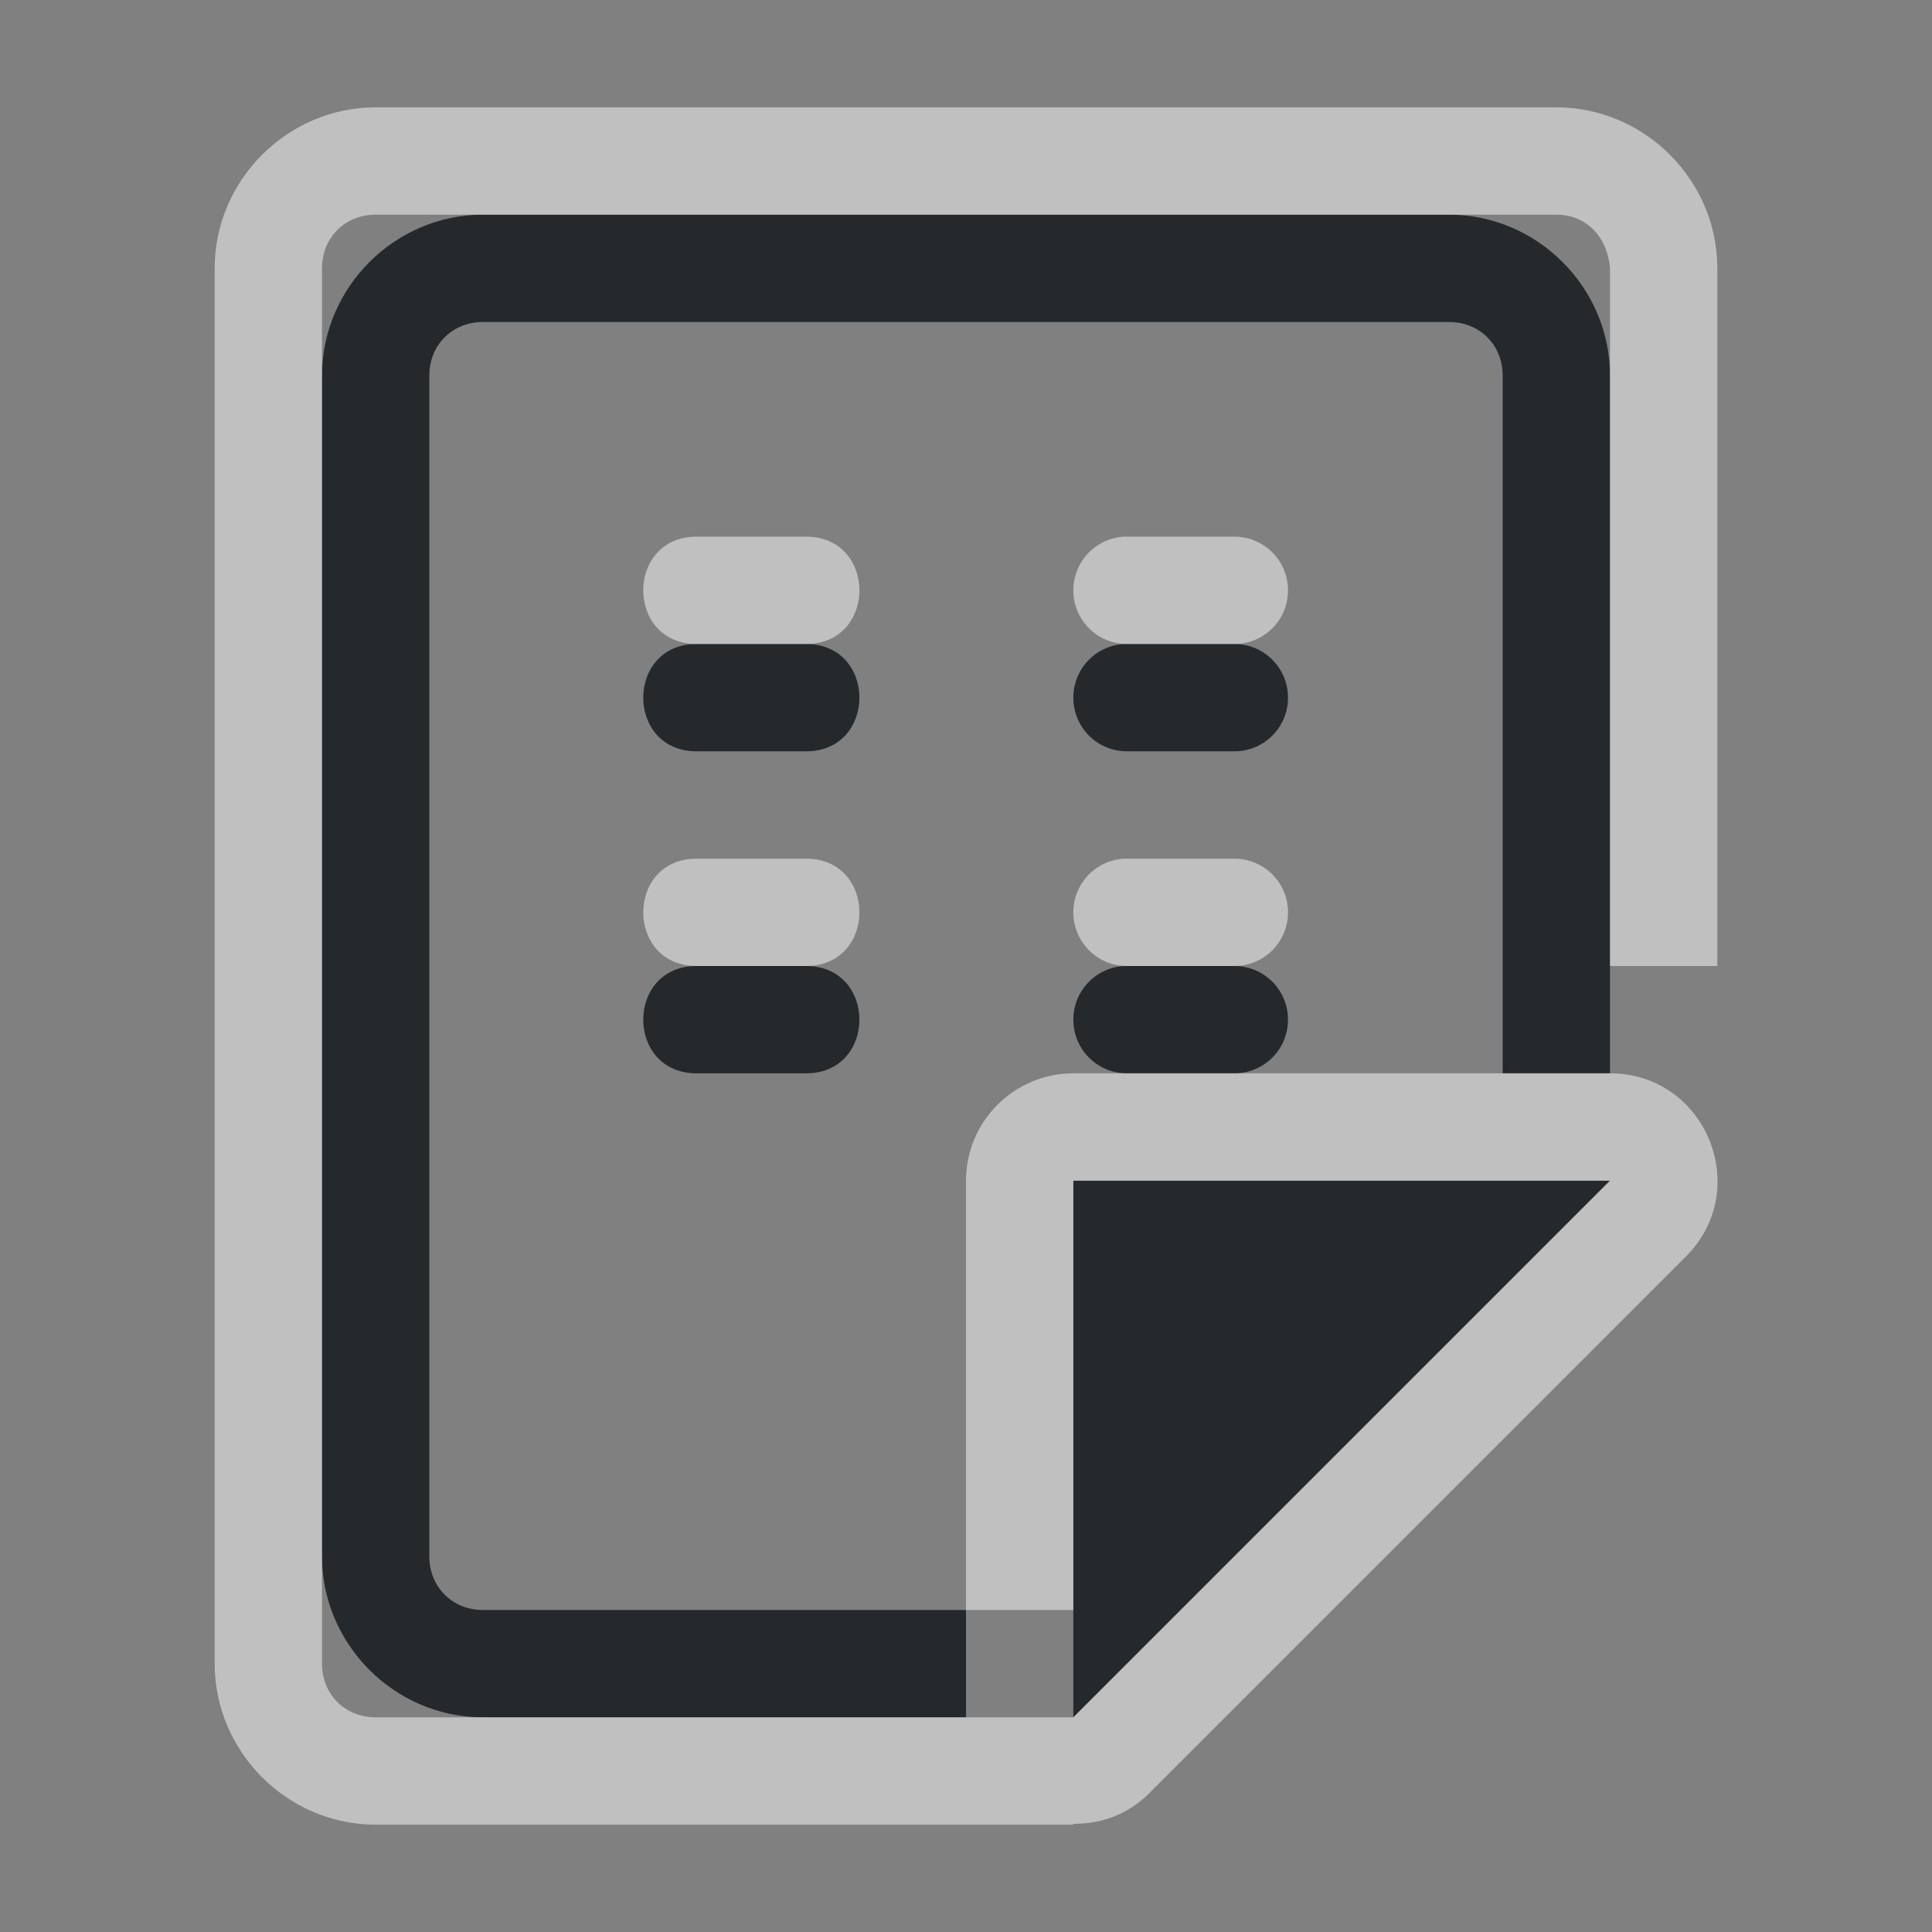 <?xml version="1.0" encoding="UTF-8"?>
<svg id="g" width="18" height="18" version="1.1" xmlns="http://www.w3.org/2000/svg" xmlns:cc="http://creativecommons.org/ns#" xmlns:dc="http://purl.org/dc/elements/1.1/" xmlns:rdf="http://www.w3.org/1999/02/22-rdf-syntax-ns#">
	<rect width="100%" height="100%" fill="#808080" stroke="none"/>
	<defs>
		<style id="current-color-scheme" type="text/css">.ColorScheme-Text {color:#090d11;}.ColorScheme-Background{color:#ffffff;}</style>
	</defs>
	<path id="f" class="ColorScheme-Text" d="m4.5 2c-0.822 0-1.5 0.678-1.5 1.5v11c0 0.822 0.678 1.5 1.5 1.5h4.5v-1h-4.5c-0.286 0-0.5-0.214-0.5-0.5v-11c0-0.286 0.214-0.5 0.5-0.5h9c0.286 0 0.5 0.214 0.5 0.5v6.5h1v-6.5c0-0.822-0.678-1.5-1.5-1.5zm2 4c-0.676-0.01-0.676 1.01 0 1h1c0.676 0.01 0.676-1.01 0-1zm3.975 0c-0.265 0.013-0.475 0.232-0.475 0.5 0 0.277 0.223 0.5 0.5 0.5h1c0.277 0 0.5-0.223 0.5-0.5s-0.223-0.5-0.5-0.5h-1c-0.009 0-0.017-4.304e-4 -0.025 0zm-3.975 3c-0.676-0.01-0.676 1.01 0 1h1c0.676 0.01 0.676-1.01 0-1zm3.975 0c-0.265 0.013-0.475 0.232-0.475 0.5 0 0.277 0.223 0.5 0.5 0.5h1c0.277 0 0.5-0.223 0.5-0.5s-0.223-0.5-0.5-0.5h-1c-0.009 0-0.017-4.304e-4 -0.025 0zm-0.475 2v5l5-5z" style="fill-opacity:.75;fill:currentColor"/>
	<path id="h" class="ColorScheme-Background" d="m3.5 1c-0.822 0-1.5 0.678-1.5 1.5v13c0 0.822 0.678 1.5 1.5 1.5h6.5v-0.008c0.248 0.002 0.501-0.079 0.707-0.285l5-5c0.63-0.63 0.184-1.707-0.707-1.707h-5c-0.552 5.5e-5 -1 0.448-1 1v4h1v-4h5l-5 5h-6.5c-0.286 0-0.5-0.214-0.5-0.5v-13c0-0.286 0.214-0.5 0.5-0.5h11c0.286 0 0.478 0.215 0.5 0.5v6.5h1v-6.5c0-0.822-0.678-1.5-1.5-1.5zm3 4c-0.676-0.01-0.676 1.01 0 1h1c0.676 0.01 0.676-1.01 0-1zm3.975 0c-0.265 0.013-0.475 0.232-0.475 0.5 0 0.277 0.223 0.5 0.5 0.5h1c0.277 0 0.5-0.223 0.5-0.5s-0.223-0.5-0.5-0.5h-1c-0.009 0-0.017-4.304e-4 -0.025 0zm-3.975 3c-0.676-0.01-0.676 1.01 0 1h1c0.676 0.01 0.676-1.01 0-1zm3.975 0c-0.265 0.013-0.475 0.232-0.475 0.5 0 0.277 0.223 0.5 0.5 0.5h1c0.277 0 0.5-0.223 0.5-0.5s-0.223-0.5-0.5-0.5h-1c-0.009 0-0.017-4.304e-4 -0.025 0z" style="fill-opacity:.5;fill:currentColor"/>
</svg>
